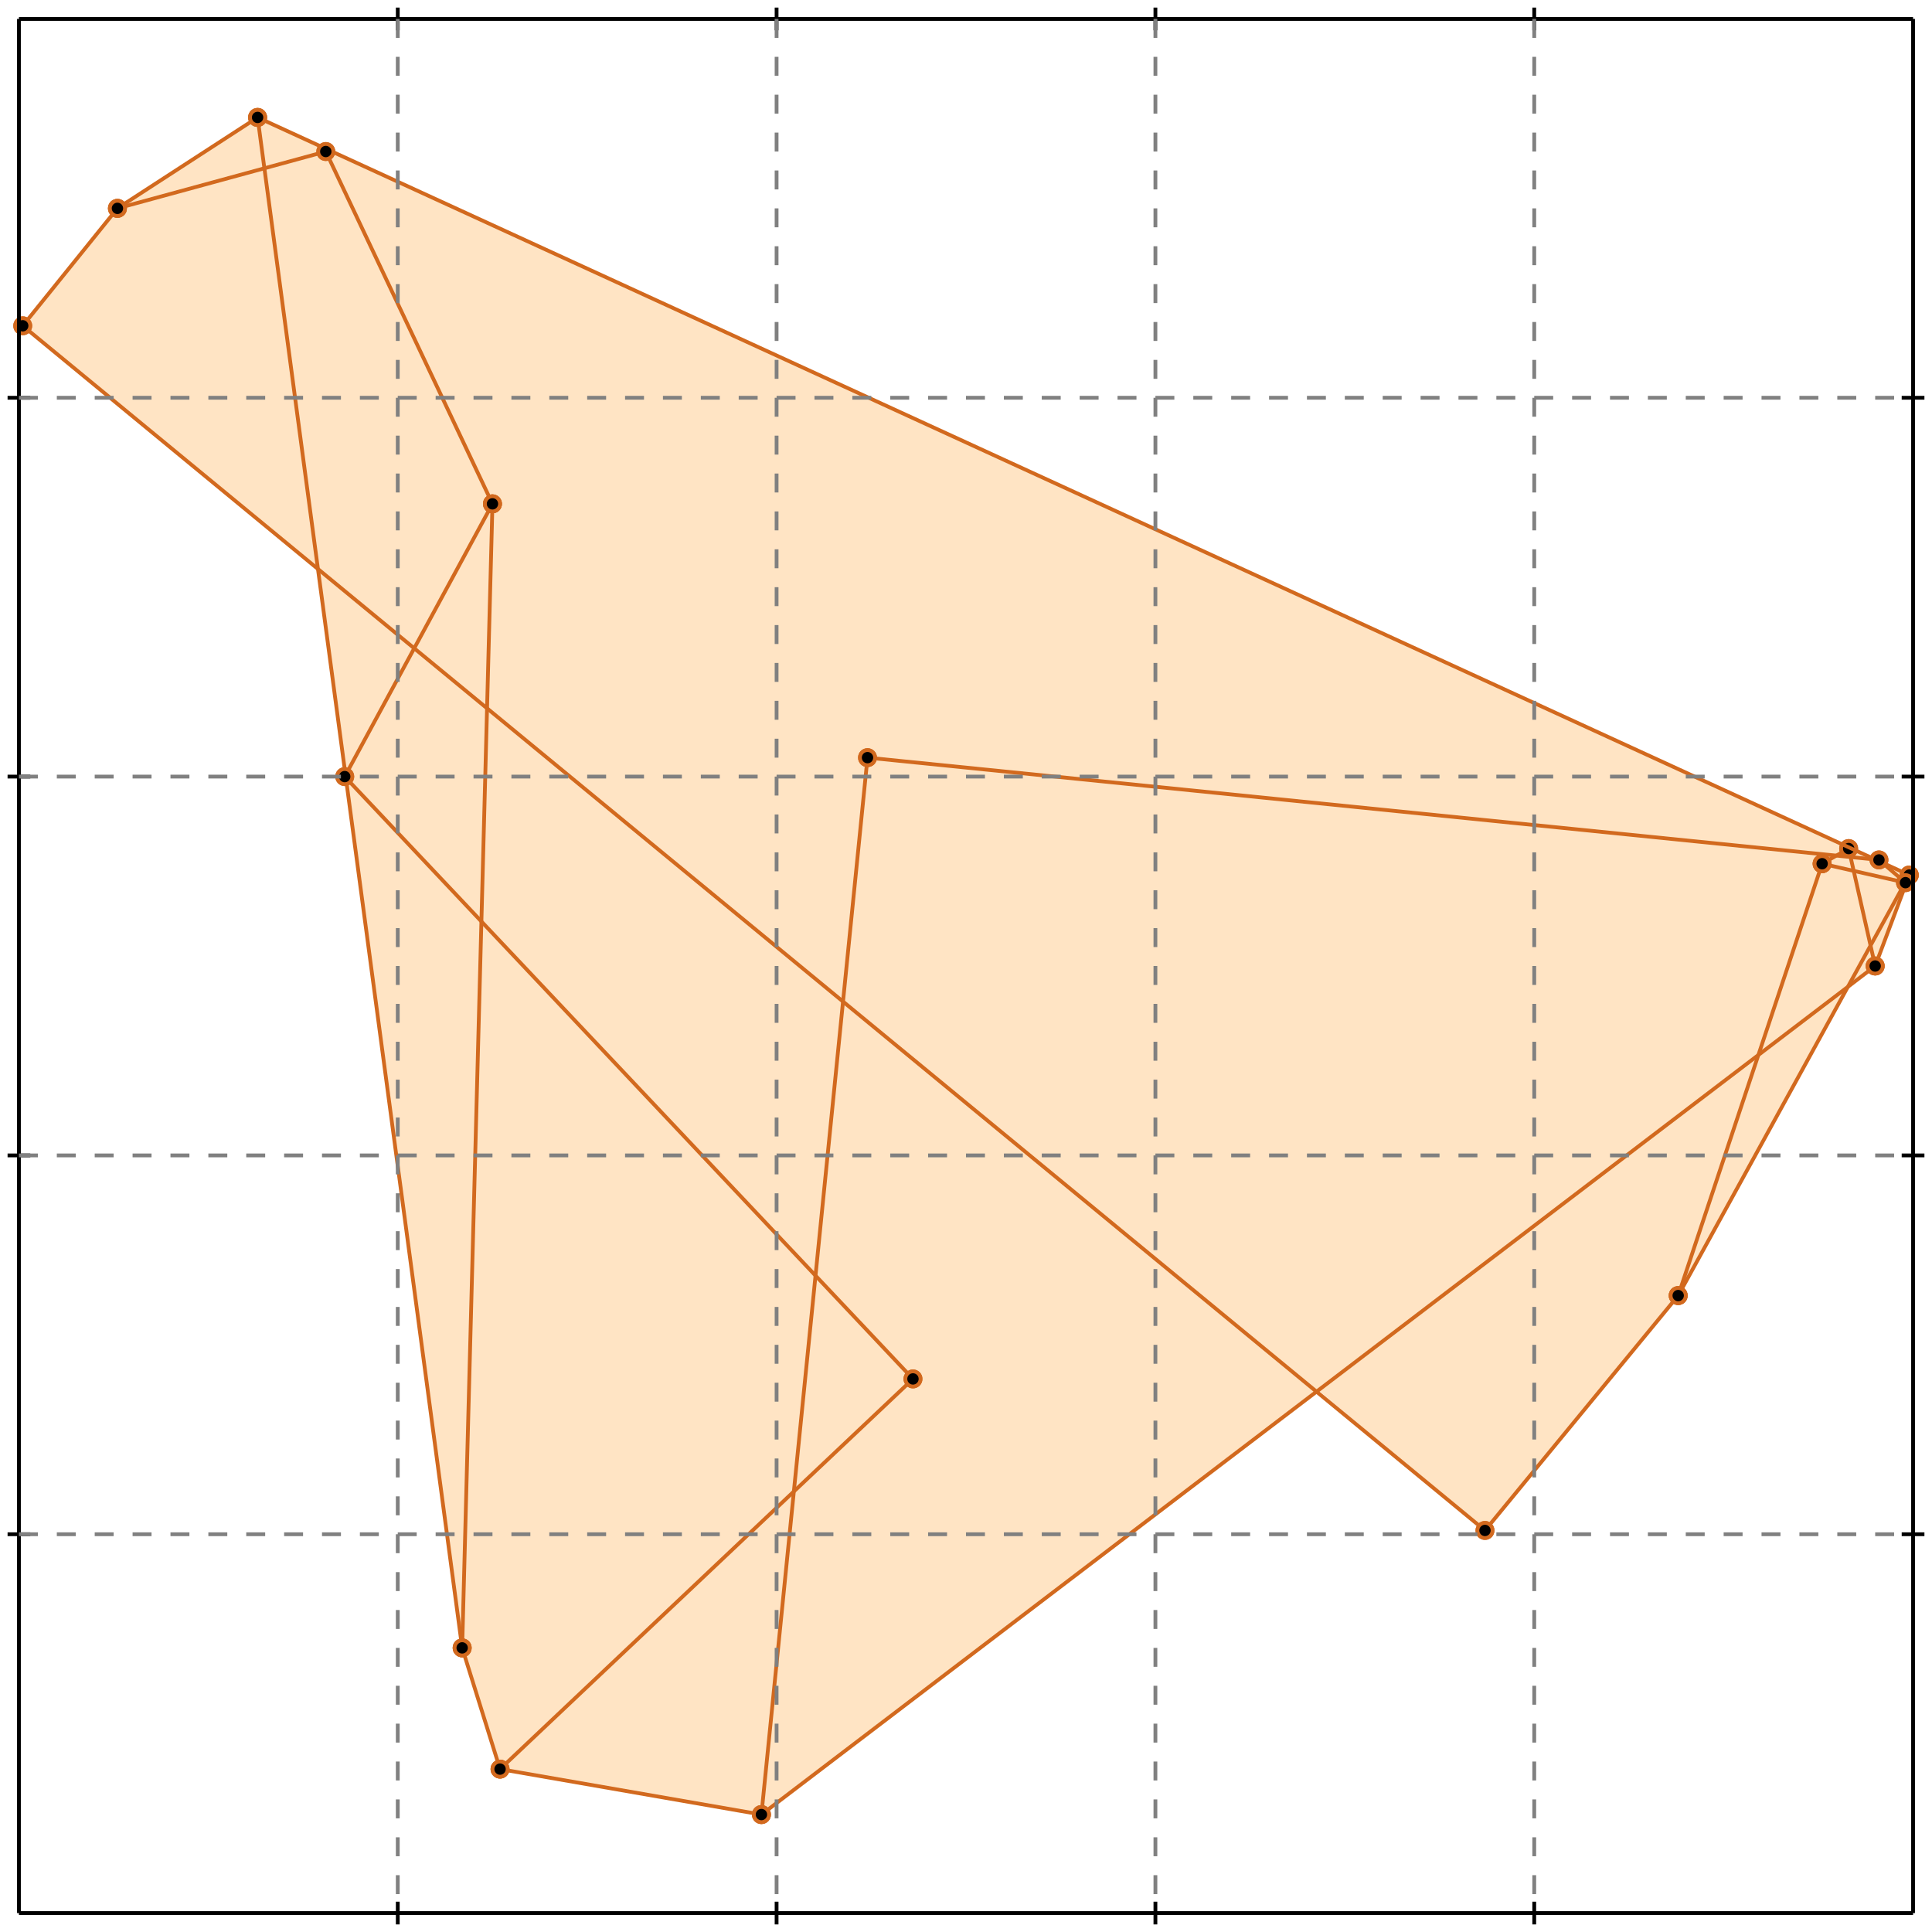 <?xml version="1.0" standalone="no"?>
<!DOCTYPE svg PUBLIC "-//W3C//DTD SVG 1.1//EN" 
  "http://www.w3.org/Graphics/SVG/1.1/DTD/svg11.dtd">
<svg width="510" height="510" version="1.1" id="toplevel"
    xmlns="http://www.w3.org/2000/svg"
    xmlns:xlink="http://www.w3.org/1999/xlink">
  <polygon points="201,479 348,367 392,404 443,342 488,261 495,255 504,231 68,31 31,55 6,86 84,150 122,435 132,467"
           fill="bisque"/>
  <g stroke="chocolate" stroke-width="1">
    <line x1="495" y1="255" x2="504" y2="231"/>
    <circle cx="495" cy="255" r="2"/>
    <circle cx="504" cy="231" r="2"/>
  </g>
  <g stroke="chocolate" stroke-width="1">
    <line x1="443" y1="342" x2="481" y2="228"/>
    <circle cx="443" cy="342" r="2"/>
    <circle cx="481" cy="228" r="2"/>
  </g>
  <g stroke="chocolate" stroke-width="1">
    <line x1="443" y1="342" x2="504" y2="231"/>
    <circle cx="443" cy="342" r="2"/>
    <circle cx="504" cy="231" r="2"/>
  </g>
  <g stroke="chocolate" stroke-width="1">
    <line x1="201" y1="479" x2="229" y2="200"/>
    <circle cx="201" cy="479" r="2"/>
    <circle cx="229" cy="200" r="2"/>
  </g>
  <g stroke="chocolate" stroke-width="1">
    <line x1="122" y1="435" x2="130" y2="133"/>
    <circle cx="122" cy="435" r="2"/>
    <circle cx="130" cy="133" r="2"/>
  </g>
  <g stroke="chocolate" stroke-width="1">
    <line x1="122" y1="435" x2="68" y2="31"/>
    <circle cx="122" cy="435" r="2"/>
    <circle cx="68" cy="31" r="2"/>
  </g>
  <g stroke="chocolate" stroke-width="1">
    <line x1="392" y1="404" x2="443" y2="342"/>
    <circle cx="392" cy="404" r="2"/>
    <circle cx="443" cy="342" r="2"/>
  </g>
  <g stroke="chocolate" stroke-width="1">
    <line x1="132" y1="467" x2="122" y2="435"/>
    <circle cx="132" cy="467" r="2"/>
    <circle cx="122" cy="435" r="2"/>
  </g>
  <g stroke="chocolate" stroke-width="1">
    <line x1="495" y1="255" x2="488" y2="224"/>
    <circle cx="495" cy="255" r="2"/>
    <circle cx="488" cy="224" r="2"/>
  </g>
  <g stroke="chocolate" stroke-width="1">
    <line x1="91" y1="205" x2="130" y2="133"/>
    <circle cx="91" cy="205" r="2"/>
    <circle cx="130" cy="133" r="2"/>
  </g>
  <g stroke="chocolate" stroke-width="1">
    <line x1="130" y1="133" x2="86" y2="40"/>
    <circle cx="130" cy="133" r="2"/>
    <circle cx="86" cy="40" r="2"/>
  </g>
  <g stroke="chocolate" stroke-width="1">
    <line x1="132" y1="467" x2="241" y2="364"/>
    <circle cx="132" cy="467" r="2"/>
    <circle cx="241" cy="364" r="2"/>
  </g>
  <g stroke="chocolate" stroke-width="1">
    <line x1="201" y1="479" x2="495" y2="255"/>
    <circle cx="201" cy="479" r="2"/>
    <circle cx="495" cy="255" r="2"/>
  </g>
  <g stroke="chocolate" stroke-width="1">
    <line x1="6" y1="86" x2="31" y2="55"/>
    <circle cx="6" cy="86" r="2"/>
    <circle cx="31" cy="55" r="2"/>
  </g>
  <g stroke="chocolate" stroke-width="1">
    <line x1="241" y1="364" x2="91" y2="205"/>
    <circle cx="241" cy="364" r="2"/>
    <circle cx="91" cy="205" r="2"/>
  </g>
  <g stroke="chocolate" stroke-width="1">
    <line x1="481" y1="228" x2="488" y2="224"/>
    <circle cx="481" cy="228" r="2"/>
    <circle cx="488" cy="224" r="2"/>
  </g>
  <g stroke="chocolate" stroke-width="1">
    <line x1="392" y1="404" x2="6" y2="86"/>
    <circle cx="392" cy="404" r="2"/>
    <circle cx="6" cy="86" r="2"/>
  </g>
  <g stroke="chocolate" stroke-width="1">
    <line x1="201" y1="479" x2="132" y2="467"/>
    <circle cx="201" cy="479" r="2"/>
    <circle cx="132" cy="467" r="2"/>
  </g>
  <g stroke="chocolate" stroke-width="1">
    <line x1="503" y1="233" x2="496" y2="227"/>
    <circle cx="503" cy="233" r="2"/>
    <circle cx="496" cy="227" r="2"/>
  </g>
  <g stroke="chocolate" stroke-width="1">
    <line x1="31" y1="55" x2="68" y2="31"/>
    <circle cx="31" cy="55" r="2"/>
    <circle cx="68" cy="31" r="2"/>
  </g>
  <g stroke="chocolate" stroke-width="1">
    <line x1="504" y1="231" x2="68" y2="31"/>
    <circle cx="504" cy="231" r="2"/>
    <circle cx="68" cy="31" r="2"/>
  </g>
  <g stroke="chocolate" stroke-width="1">
    <line x1="496" y1="227" x2="229" y2="200"/>
    <circle cx="496" cy="227" r="2"/>
    <circle cx="229" cy="200" r="2"/>
  </g>
  <g stroke="chocolate" stroke-width="1">
    <line x1="503" y1="233" x2="481" y2="228"/>
    <circle cx="503" cy="233" r="2"/>
    <circle cx="481" cy="228" r="2"/>
  </g>
  <g stroke="chocolate" stroke-width="1">
    <line x1="31" y1="55" x2="86" y2="40"/>
    <circle cx="31" cy="55" r="2"/>
    <circle cx="86" cy="40" r="2"/>
  </g>
  <g stroke="black" stroke-width="1">
    <line x1="5" y1="5" x2="505" y2="5"/>
    <line x1="5" y1="5" x2="5" y2="505"/>
    <line x1="505" y1="505" x2="5" y2="505"/>
    <line x1="505" y1="505" x2="505" y2="5"/>
    <line x1="105" y1="2" x2="105" y2="8"/>
    <line x1="2" y1="105" x2="8" y2="105"/>
    <line x1="105" y1="502" x2="105" y2="508"/>
    <line x1="502" y1="105" x2="508" y2="105"/>
    <line x1="205" y1="2" x2="205" y2="8"/>
    <line x1="2" y1="205" x2="8" y2="205"/>
    <line x1="205" y1="502" x2="205" y2="508"/>
    <line x1="502" y1="205" x2="508" y2="205"/>
    <line x1="305" y1="2" x2="305" y2="8"/>
    <line x1="2" y1="305" x2="8" y2="305"/>
    <line x1="305" y1="502" x2="305" y2="508"/>
    <line x1="502" y1="305" x2="508" y2="305"/>
    <line x1="405" y1="2" x2="405" y2="8"/>
    <line x1="2" y1="405" x2="8" y2="405"/>
    <line x1="405" y1="502" x2="405" y2="508"/>
    <line x1="502" y1="405" x2="508" y2="405"/>
  </g>
  <g stroke="gray" stroke-width="1" stroke-dasharray="5,5">
    <line x1="105" y1="5" x2="105" y2="505"/>
    <line x1="5" y1="105" x2="505" y2="105"/>
    <line x1="205" y1="5" x2="205" y2="505"/>
    <line x1="5" y1="205" x2="505" y2="205"/>
    <line x1="305" y1="5" x2="305" y2="505"/>
    <line x1="5" y1="305" x2="505" y2="305"/>
    <line x1="405" y1="5" x2="405" y2="505"/>
    <line x1="5" y1="405" x2="505" y2="405"/>
  </g>
</svg>
